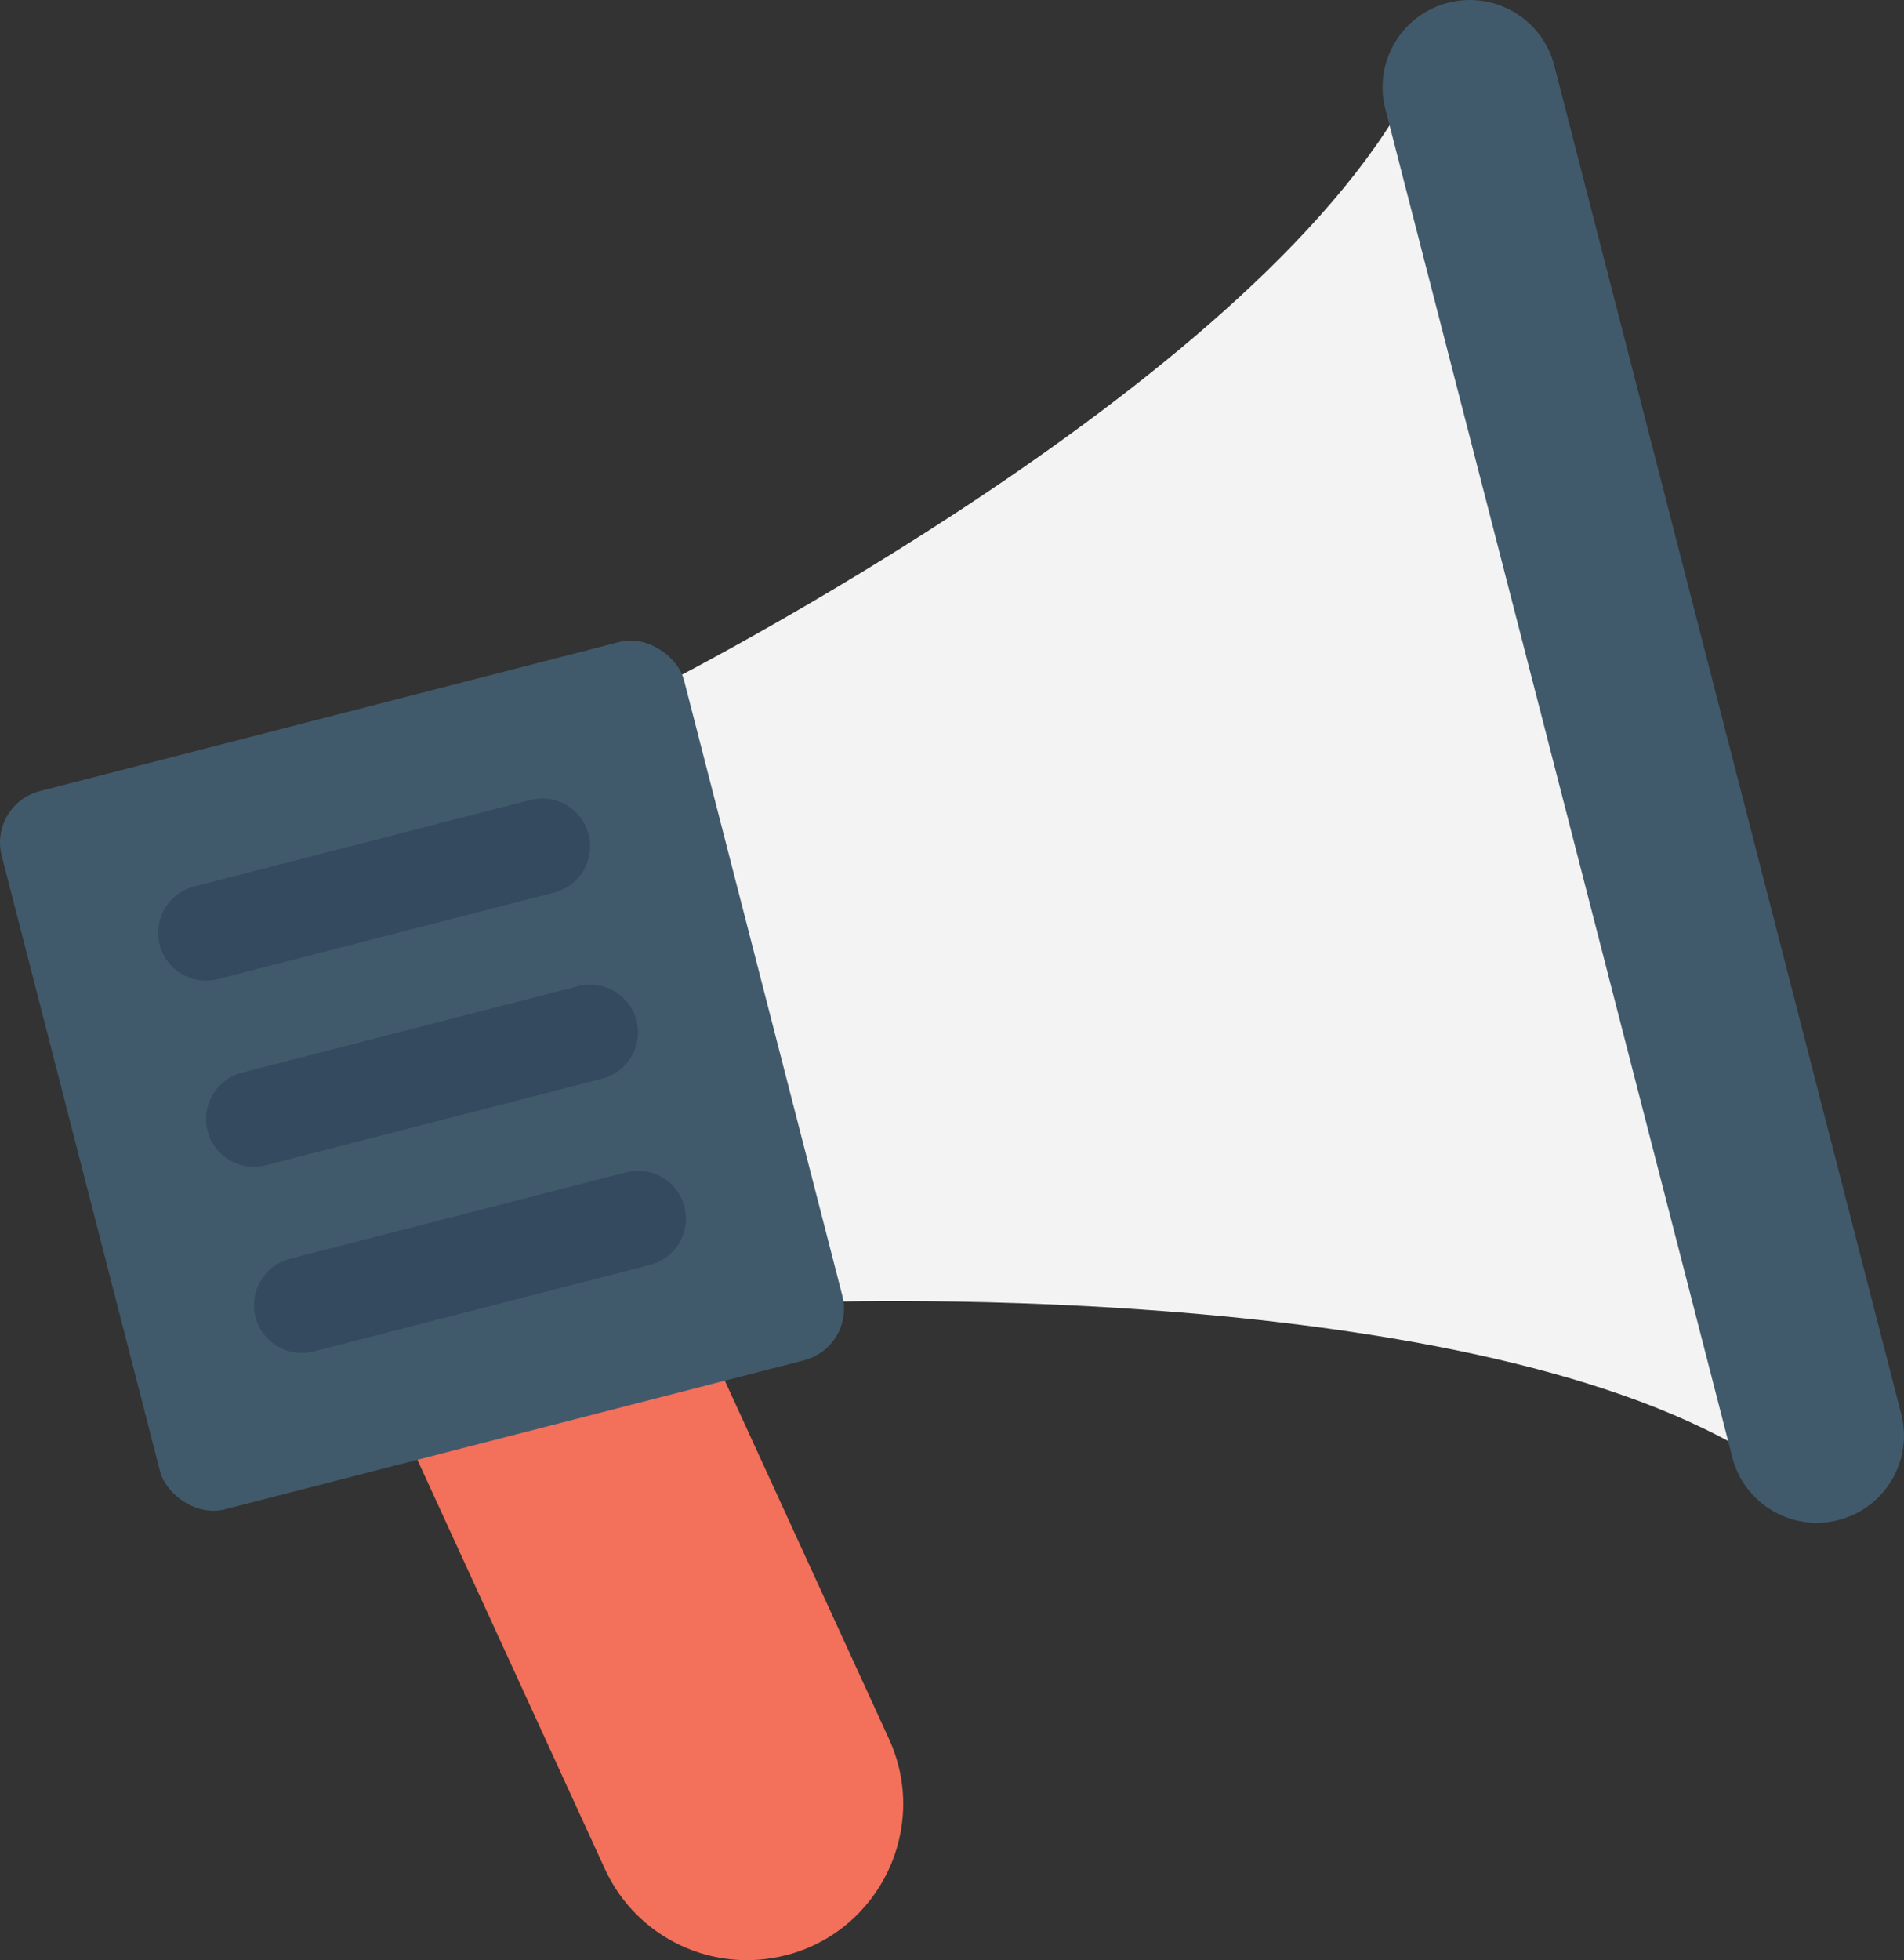 <?xml version="1.0" encoding="UTF-8"?>
<svg id="Layer_2" data-name="Layer 2" xmlns="http://www.w3.org/2000/svg" viewBox="0 0 46.634 48">
  <rect x="0" y="0" width="46.634" height="48" fill="#333333" stroke="none"/>
  <g id="Icon">
    <g>
      <path d="M19.248,47.879h0c-1.794.461-3.66-.428-4.432-2.111l-5.256-11.468,7.53-1.937,4.683,10.218c.993,2.167-.216,4.705-2.525,5.299Z" fill="#f3705a"/>
      <path d="M34.345,2.562l8.497,33.019h0c-7.246-4.362-23.31-3.683-23.31-3.683l-3.824-14.86s14.396-7.157,18.637-14.475h0Z" fill="#f3f3f3"/>
      <path d="M45.03,37.223c-1.142.294-2.307-.394-2.601-1.536L33.931,2.668c-.294-1.142.394-2.307,1.536-2.6s2.307.394,2.601,1.536l8.497,33.018c.294,1.142-.394,2.307-1.536,2.6Z" fill="#415a6b"/>
      <rect x="1.708" y="17.26" width="17.256" height="18.162" rx="1.301" ry="1.301" transform="translate(-6.237 3.406) rotate(-14.428)" fill="#415a6b"/>
      <g>
        <path d="M14.416,20.431h0c-.161-.626-.799-1.003-1.426-.842l-8.238,2.12c-.626.161-1.003.799-.842,1.425h0c.161.626.799,1.003,1.426.842l8.238-2.119c.626-.161,1.003-.799.842-1.426Z" fill="#344a5e"/>
        <path d="M15.589,24.99h0c-.161-.626-.799-1.003-1.426-.842l-8.238,2.119c-.626.161-1.003.799-.842,1.426h0c.161.626.799,1.003,1.426.842l8.238-2.12c.626-.161,1.003-.799.842-1.426Z" fill="#344a5e"/>
        <path d="M16.763,29.549h0c-.161-.626-.799-1.003-1.426-.842l-8.238,2.119c-.626.161-1.003.799-.842,1.426h0c.161.626.799,1.003,1.426.842l8.238-2.12c.626-.161,1.003-.799.842-1.426Z" fill="#344a5e"/>
      </g>
    </g>
  </g>
</svg>